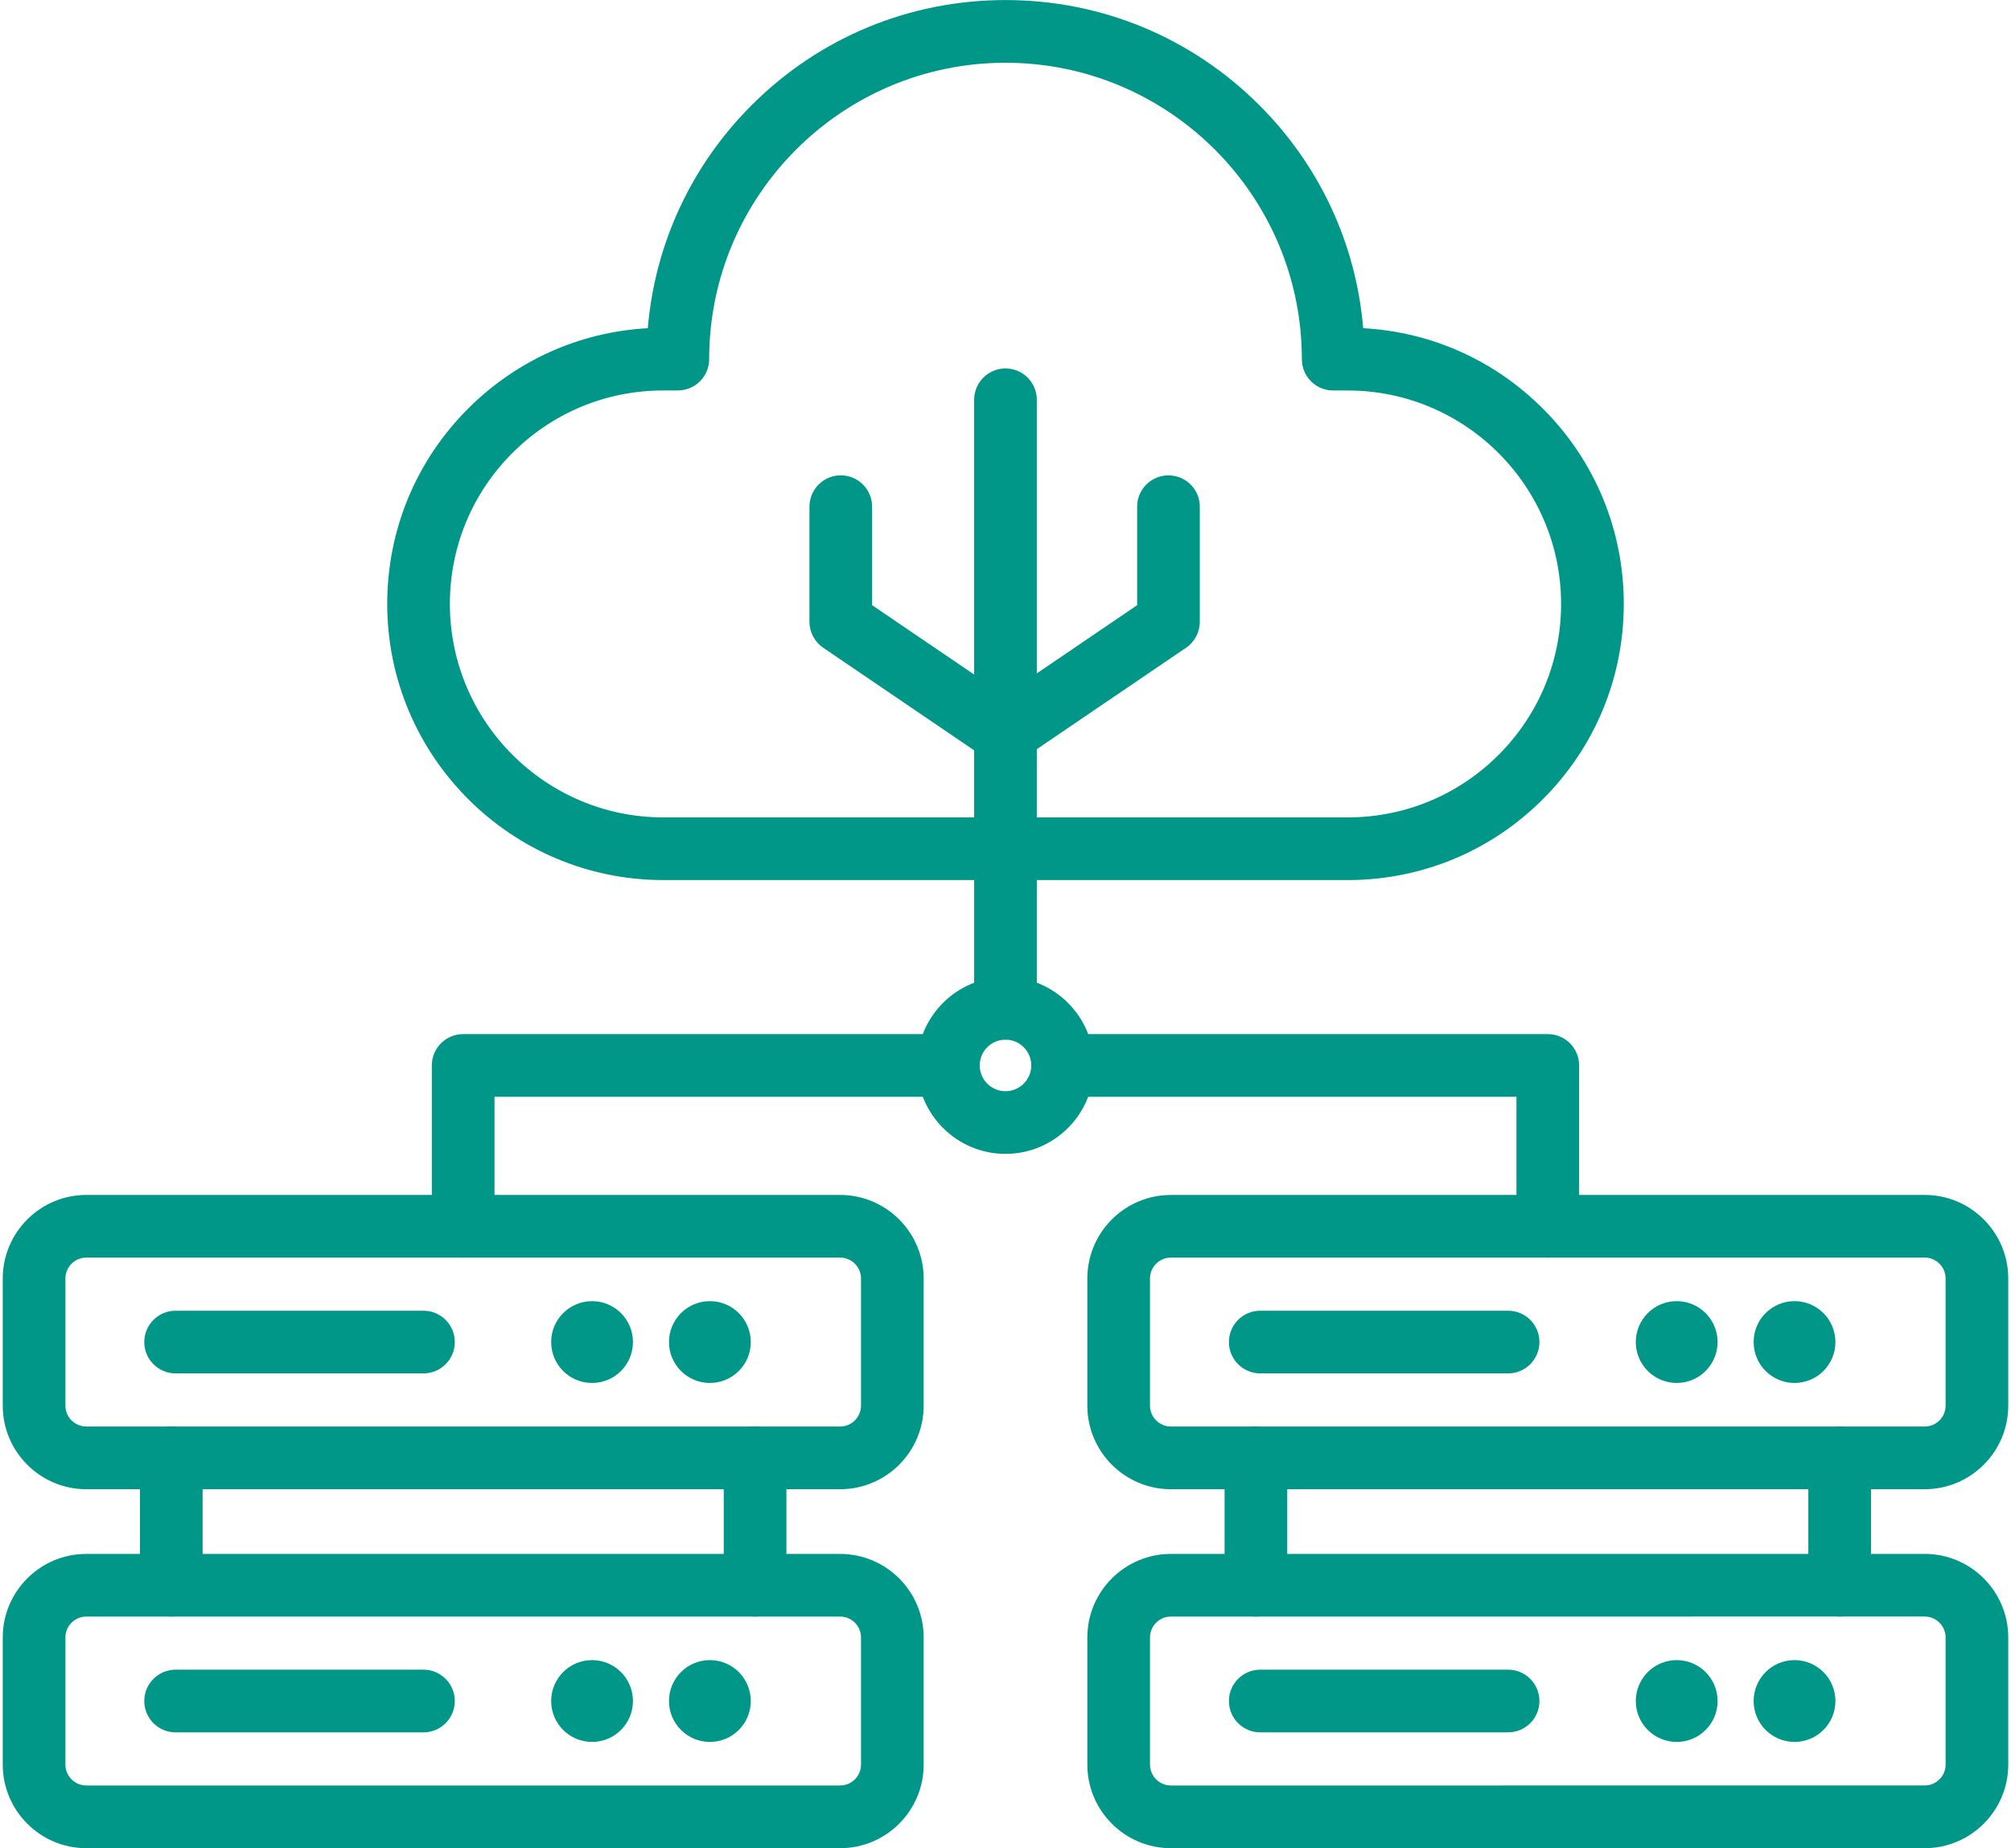 <svg width="148" height="136" viewBox="0 0 148 136" fill="none" xmlns="http://www.w3.org/2000/svg" xmlns:xlink="http://www.w3.org/1999/xlink">
<path d="M74,76.5C72.726,76.5 71.694,75.469 71.694,74.195L71.693,29.417C71.693,28.143 72.724,27.112 73.998,27.112C75.273,27.112 76.304,28.143 76.304,29.417L76.304,74.191C76.306,75.466 75.274,76.498 74,76.498L74,76.5Z" fill="#009688"/>
<path d="M113.91,92.539C112.636,92.539 111.605,91.508 111.605,90.233L111.605,80.704L78.201,80.704C76.927,80.704 75.896,79.673 75.896,78.399C75.896,77.124 76.927,76.093 78.201,76.093L113.91,76.093C115.184,76.093 116.216,77.124 116.216,78.399L116.216,90.233C116.217,91.507 115.184,92.539 113.91,92.539Z" fill="#009688"/>
<path d="M34.086,92.539C32.812,92.539 31.78,91.508 31.78,90.233L31.78,78.399C31.78,77.125 32.812,76.093 34.086,76.093L69.796,76.093C71.07,76.093 72.102,77.125 72.102,78.399C72.102,79.673 71.07,80.704 69.796,80.704L36.393,80.704L36.393,90.234C36.393,91.508 35.36,92.539 34.086,92.539Z" fill="#009688"/>
<path d="M99.184,64.758L48.816,64.758C37.612,64.758 28.498,55.642 28.498,44.438C28.498,39.011 30.611,33.908 34.448,30.07C38.016,26.503 42.676,24.426 47.675,24.15C48.2,17.95 50.867,12.191 55.316,7.742C60.305,2.752 66.942,0.004 73.999,0.004C81.056,0.004 87.691,2.752 92.682,7.742C97.131,12.191 99.8,17.95 100.323,24.15C105.322,24.424 109.982,26.503 113.549,30.068C117.387,33.906 119.502,39.009 119.502,44.436C119.502,49.862 117.388,54.965 113.551,58.805C109.713,62.644 104.61,64.758 99.183,64.758L99.184,64.758ZM48.816,28.732C44.62,28.732 40.676,30.366 37.709,33.332C34.743,36.3 33.109,40.243 33.109,44.439C33.109,53.1 40.156,60.147 48.815,60.147L99.182,60.147C103.378,60.147 107.321,58.512 110.289,55.546C113.255,52.578 114.889,48.634 114.889,44.439C114.889,35.778 107.844,28.733 99.184,28.733L98.115,28.733C96.841,28.733 95.81,27.702 95.81,26.428C95.81,14.402 86.026,4.618 74,4.618C61.973,4.615 52.191,14.399 52.191,26.425C52.191,27.699 51.16,28.73 49.885,28.73L48.816,28.732Z" fill="#009688"/>
<path d="M74,84.906C70.411,84.906 67.492,81.987 67.492,78.398C67.492,74.81 70.411,71.891 74,71.891C77.589,71.891 80.508,74.81 80.508,78.398C80.508,81.987 77.587,84.906 74,84.906ZM74,76.502C72.955,76.502 72.103,77.351 72.103,78.398C72.103,79.443 72.953,80.295 74,80.295C75.045,80.295 75.897,79.445 75.897,78.398C75.895,77.351 75.045,76.502 74,76.502Z" fill="#009688"/>
<path d="M141.649,135.996L86.172,135.996C82.781,135.996 80.023,133.237 80.023,129.847L80.023,120.492C80.023,117.101 82.782,114.343 86.172,114.343L141.649,114.341C145.039,114.341 147.798,117.1 147.798,120.49L147.798,129.845C147.798,133.237 145.039,135.996 141.649,135.996ZM86.172,118.952C85.325,118.952 84.634,119.642 84.634,120.49L84.634,129.845C84.634,130.692 85.324,131.383 86.172,131.383L141.649,131.382C142.495,131.382 143.187,130.692 143.187,129.844L143.187,120.489C143.187,119.642 142.497,118.95 141.649,118.95L86.172,118.952Z" fill="#009688"/>
<path d="M141.649,109.582L86.172,109.582C82.781,109.582 80.023,106.823 80.023,103.433L80.023,94.078C80.023,90.687 82.782,87.929 86.172,87.929L141.649,87.927C145.039,87.927 147.798,90.686 147.798,94.076L147.798,103.431C147.798,106.823 145.039,109.582 141.649,109.582ZM86.172,92.538C85.325,92.538 84.634,93.228 84.634,94.076L84.634,103.431C84.634,104.278 85.324,104.969 86.172,104.969L141.649,104.968C142.495,104.968 143.187,104.278 143.187,103.43L143.187,94.074C143.187,93.228 142.497,92.536 141.649,92.536L86.172,92.538Z" fill="#009688"/>
<path d="M135.078,98.754C135.078,100.416 133.731,101.763 132.068,101.763C130.406,101.763 129.059,100.416 129.059,98.754C129.059,97.091 130.406,95.743 132.068,95.743C133.731,95.743 135.078,97.091 135.078,98.754Z" fill="#009688"/>
<path d="M126.406,98.754C126.406,100.416 125.059,101.763 123.397,101.763C121.736,101.763 120.387,100.416 120.387,98.754C120.387,97.091 121.736,95.743 123.397,95.743C125.059,95.743 126.406,97.091 126.406,98.754Z" fill="#009688"/>
<path d="M110.988,101.059L92.748,101.059C91.474,101.059 90.443,100.027 90.443,98.753C90.443,97.479 91.474,96.447 92.748,96.447L110.988,96.447C112.263,96.447 113.294,97.479 113.294,98.753C113.294,100.027 112.263,101.059 110.988,101.059Z" fill="#009688"/>
<path d="M92.43,118.949C91.156,118.949 90.124,117.918 90.124,116.644L90.124,107.273C90.124,105.999 91.156,104.968 92.43,104.968C93.704,104.968 94.735,105.999 94.735,107.273L94.735,116.644C94.735,117.918 93.704,118.949 92.43,118.949Z" fill="#009688"/>
<path d="M135.391,118.949C134.117,118.949 133.085,117.918 133.085,116.644L133.085,107.273C133.085,105.999 134.117,104.968 135.391,104.968C136.665,104.968 137.696,105.999 137.696,107.273L137.696,116.644C137.696,117.918 136.665,118.949 135.391,118.949Z" fill="#009688"/>
<path d="M135.078,125.168C135.078,126.83 133.731,128.177 132.068,128.177C130.406,128.177 129.059,126.83 129.059,125.168C129.059,123.505 130.406,122.157 132.068,122.157C133.731,122.157 135.078,123.505 135.078,125.168Z" fill="#009688"/>
<path d="M126.406,125.168C126.406,126.83 125.059,128.177 123.397,128.177C121.736,128.177 120.387,126.83 120.387,125.168C120.387,123.505 121.736,122.157 123.397,122.157C125.059,122.157 126.406,123.505 126.406,125.168Z" fill="#009688"/>
<path d="M110.988,127.473L92.748,127.473C91.474,127.473 90.443,126.441 90.443,125.167C90.443,123.893 91.474,122.861 92.748,122.861L110.988,122.861C112.263,122.861 113.294,123.893 113.294,125.167C113.294,126.441 112.263,127.473 110.988,127.473Z" fill="#009688"/>
<path d="M61.828,135.996L6.352,135.996C2.961,135.996 0.202,133.237 0.202,129.847L0.202,120.492C0.202,117.101 2.961,114.343 6.352,114.343L61.828,114.343C65.219,114.343 67.977,117.101 67.977,120.492L67.977,129.847C67.979,133.237 65.22,135.996 61.828,135.996ZM6.352,118.952C5.505,118.952 4.814,119.642 4.814,120.49L4.814,129.845C4.814,130.692 5.503,131.383 6.352,131.383L61.828,131.383C62.675,131.383 63.366,130.693 63.366,129.845L63.366,120.49C63.366,119.643 62.677,118.952 61.828,118.952L6.352,118.952Z" fill="#009688"/>
<path d="M61.828,109.582L6.352,109.582C2.961,109.582 0.202,106.823 0.202,103.433L0.202,94.078C0.202,90.687 2.961,87.928 6.352,87.928L61.828,87.928C65.219,87.928 67.977,90.687 67.977,94.078L67.977,103.433C67.979,106.823 65.22,109.582 61.828,109.582ZM6.352,92.538C5.505,92.538 4.814,93.228 4.814,94.076L4.814,103.431C4.814,104.278 5.503,104.969 6.352,104.969L61.828,104.969C62.675,104.969 63.366,104.279 63.366,103.431L63.366,94.076C63.366,93.229 62.677,92.538 61.828,92.538L6.352,92.538Z" fill="#009688"/>
<path d="M55.254,98.754C55.254,100.416 53.907,101.763 52.243,101.763C50.582,101.763 49.234,100.416 49.234,98.754C49.234,97.091 50.582,95.743 52.243,95.743C53.907,95.743 55.254,97.091 55.254,98.754Z" fill="#009688"/>
<path d="M46.582,98.754C46.582,100.416 45.235,101.763 43.572,101.763C41.91,101.763 40.563,100.416 40.563,98.754C40.563,97.091 41.91,95.743 43.572,95.743C45.235,95.743 46.582,97.091 46.582,98.754Z" fill="#009688"/>
<path d="M31.164,101.059L12.924,101.059C11.65,101.059 10.618,100.027 10.618,98.753C10.618,97.479 11.65,96.447 12.924,96.447L31.164,96.447C32.438,96.447 33.47,97.479 33.47,98.753C33.471,100.027 32.438,101.059 31.164,101.059Z" fill="#009688"/>
<path d="M12.606,118.949C11.331,118.949 10.3,117.918 10.3,116.644L10.3,107.273C10.3,105.999 11.331,104.968 12.606,104.968C13.88,104.968 14.911,105.999 14.911,107.273L14.911,116.644C14.913,117.918 13.88,118.949 12.606,118.949Z" fill="#009688"/>
<path d="M55.57,118.949C54.296,118.949 53.265,117.918 53.265,116.644L53.265,107.273C53.265,105.999 54.296,104.968 55.57,104.968C56.844,104.968 57.876,105.999 57.876,107.273L57.876,116.644C57.877,117.918 56.844,118.949 55.57,118.949Z" fill="#009688"/>
<path d="M55.254,125.168C55.254,126.83 53.907,128.177 52.243,128.177C50.582,128.177 49.234,126.83 49.234,125.168C49.234,123.505 50.582,122.157 52.243,122.157C53.907,122.157 55.254,123.505 55.254,125.168Z" fill="#009688"/>
<path d="M46.582,125.168C46.582,126.83 45.235,128.177 43.572,128.177C41.91,128.177 40.563,126.83 40.563,125.168C40.563,123.505 41.91,122.157 43.572,122.157C45.235,122.157 46.582,123.505 46.582,125.168Z" fill="#009688"/>
<path d="M31.164,127.473L12.924,127.473C11.65,127.473 10.618,126.441 10.618,125.167C10.618,123.893 11.65,122.861 12.924,122.861L31.164,122.861C32.438,122.861 33.47,123.893 33.47,125.167C33.471,126.441 32.438,127.473 31.164,127.473Z" fill="#009688"/>
<path d="M74,56.211C73.262,56.211 72.537,55.857 72.091,55.201C71.376,54.148 71.649,52.714 72.703,51.997L83.688,44.532L83.688,37.284C83.688,36.01 84.719,34.979 85.993,34.979C87.267,34.979 88.299,36.01 88.299,37.284L88.299,45.754C88.299,46.519 87.921,47.233 87.289,47.662L75.294,55.813C74.897,56.083 74.447,56.211 74,56.211Z" fill="#009688"/>
<path d="M73.871,56.211C73.426,56.211 72.974,56.083 72.577,55.813L60.582,47.662C59.951,47.231 59.572,46.519 59.572,45.754L59.572,37.284C59.572,36.01 60.604,34.978 61.878,34.978C63.152,34.978 64.183,36.01 64.183,37.284L64.183,44.532L75.168,51.996C76.221,52.712 76.496,54.146 75.78,55.201C75.334,55.857 74.61,56.211 73.871,56.211Z" fill="#009688"/>
</svg>
